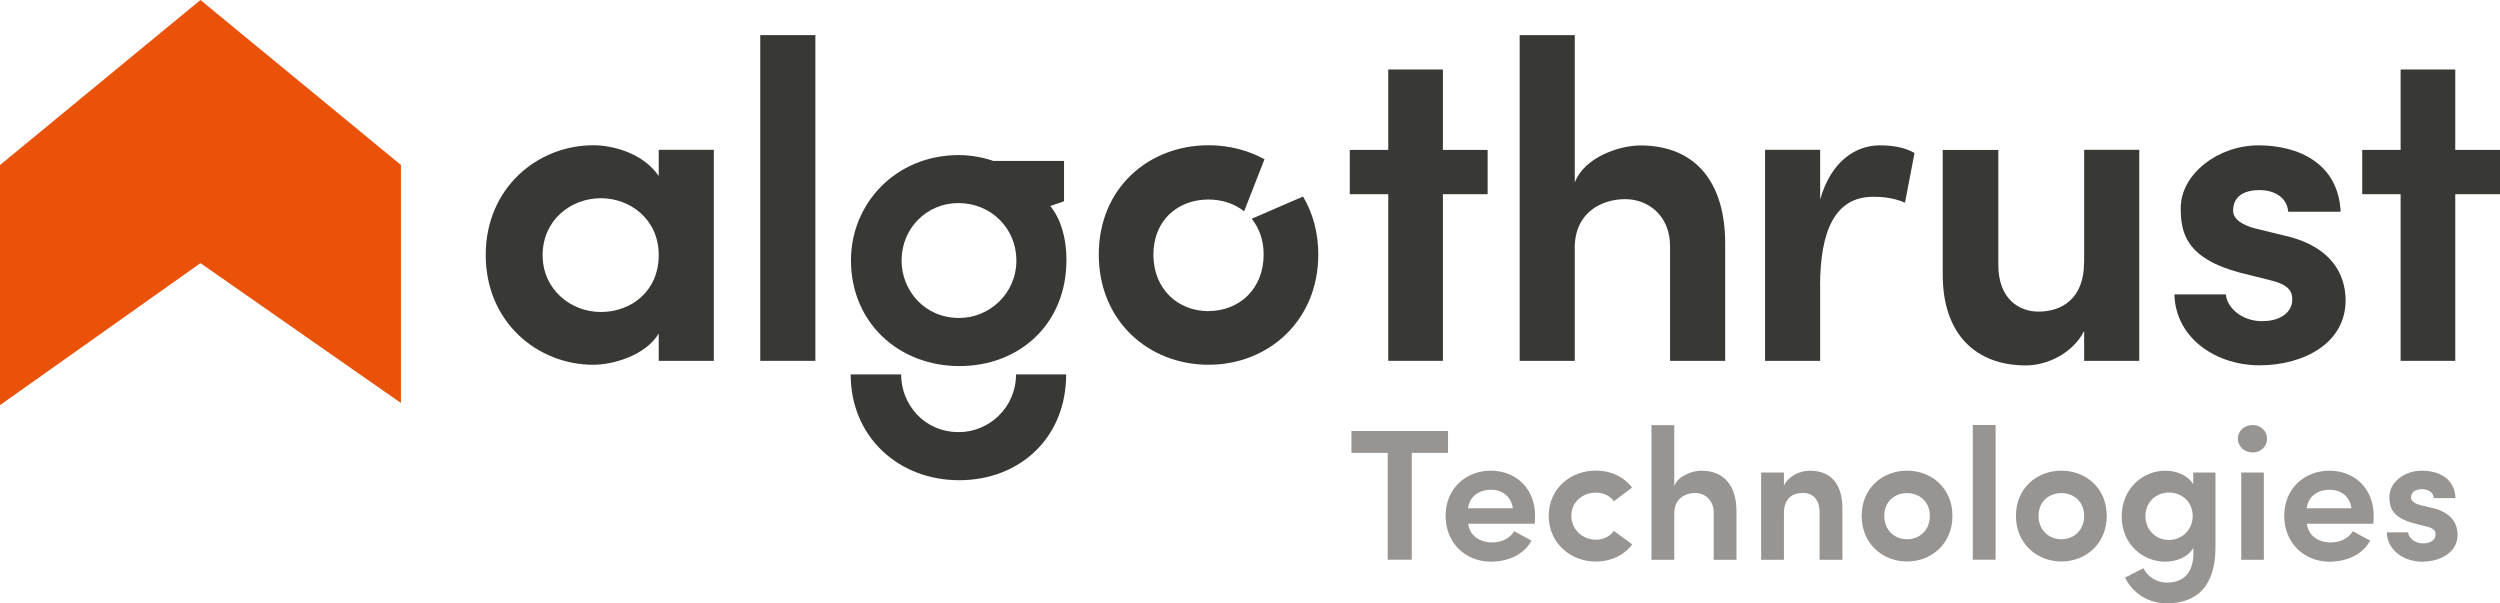 <?xml version="1.0" encoding="UTF-8"?>
<svg id="Layer_1" data-name="Layer 1" xmlns="http://www.w3.org/2000/svg" viewBox="0 0 267.64 64.59">
  <defs>
    <style>
      .cls-1 {
        fill: #e95208;
      }

      .cls-2 {
        fill-rule: evenodd;
      }

      .cls-2, .cls-3 {
        fill: #383934;
      }

      .cls-4 {
        fill: #979491;
      }
    </style>
  </defs>
  <g>
    <path class="cls-2" d="M70.52,38.63h5.9v-22.59h-5.9v2.8c-1.69-2.47-4.93-3.29-7.01-3.29-5.95,0-11.51,4.55-11.51,11.75s5.56,11.75,11.51,11.75c2.18,0,5.61-1.02,7.01-3.34v2.9h0ZM58.09,27.31c0-3.68,2.95-6.09,6.24-6.09,3.1,0,6.19,2.22,6.19,6.09s-2.95,6.09-6.19,6.09-6.24-2.42-6.24-6.09Z"/>
    <rect class="cls-3" x="81.39" y="3.76" width="5.9" height="34.87"/>
    <path class="cls-2" d="M129.38,33.31c-3.29,0-5.9-2.37-5.9-6.05s2.61-5.9,5.9-5.9c1.46,0,2.79.45,3.81,1.26l2.18-5.57c-1.76-.97-3.82-1.5-5.99-1.5-6.38,0-11.75,4.55-11.75,11.7s5.37,11.8,11.75,11.8,11.75-4.69,11.75-11.8c0-2.38-.6-4.48-1.63-6.21l-5.5,2.38c.8.98,1.28,2.28,1.28,3.83,0,3.68-2.61,6.05-5.9,6.05Z"/>
    <polygon class="cls-2" points="154.47 7.44 148.62 7.44 148.62 16.05 144.5 16.05 144.5 20.79 148.62 20.79 148.62 38.63 154.47 38.63 154.47 20.79 159.26 20.79 159.26 16.05 154.47 16.05 154.47 7.44"/>
    <path class="cls-2" d="M168.58,26.59c0-3.92,2.95-5.27,5.42-5.27s4.79,1.79,4.79,5.03v12.28h5.9v-12.57c0-6.63-3.24-10.49-9.09-10.49-2.22,0-6,1.26-7.01,3.97V3.76h-5.9v34.87h5.9v-12.04Z"/>
    <path class="cls-2" d="M194.85,30.65c0-6,1.64-9.58,5.66-9.58.58,0,2.03,0,3.43.63l1.02-5.32c-.92-.53-2.13-.82-3.72-.82-2.56,0-5.22,1.69-6.38,5.8v-5.32h-5.9v22.59h5.9v-7.98Z"/>
    <path class="cls-2" d="M223.11,28.09c0,3.92-2.42,5.27-4.88,5.27-2.08,0-4.3-1.35-4.3-5.03v-12.28h-5.95v13.35c0,6.38,3.53,9.72,8.9,9.72,2.27,0,4.98-1.26,6.24-3.68v3.19h5.9v-22.59h-5.9v12.04Z"/>
    <path class="cls-2" d="M242.93,29.97c1.69.39,2.51.97,2.47,2.13,0,1.31-1.26,2.22-2.95,2.27-2.18.15-4.01-1.26-4.16-2.85h-5.51c.15,4.84,4.64,7.59,9.09,7.59,4.69,0,9.24-2.32,9.24-6.96,0-1.84-.68-5.32-5.9-6.77l-3.77-.92c-1.31-.34-2.37-.97-2.37-1.89,0-1.69,1.35-2.22,2.85-2.22,1.35,0,2.9.63,3.05,2.32h5.61c-.24-5.17-4.5-7.11-8.8-7.11s-8.32,3.05-8.32,6.72c0,2.61.53,5.37,6.38,6.92l3.1.77Z"/>
    <polygon class="cls-2" points="262.85 7.44 257 7.44 257 16.05 252.89 16.05 252.89 20.79 257 20.79 257 38.63 262.85 38.63 262.85 20.79 267.64 20.79 267.64 16.05 262.85 16.05 262.85 7.44"/>
    <path class="cls-2" d="M102.66,16.6c-6.83,0-11.56,5.25-11.56,11.26,0,6.71,5.14,11.33,11.61,11.33s11.46-4.54,11.46-11.34c0-4.01-1.74-5.79-1.74-5.79l1.48-.51v-4.32h-7.57s-1.64-.63-3.69-.63h0ZM102.6,21.74c3.57,0,6.21,2.78,6.21,6.14,0,3.56-2.9,6.16-6.11,6.16-3.79,0-6.18-3-6.18-6.15,0-3.45,2.69-6.15,6.08-6.15h0Z"/>
    <path class="cls-2" d="M108.77,40.08c0,3.56-2.9,6.18-6.11,6.18-3.79,0-6.19-3.03-6.19-6.18h-5.4c0,6.71,5.14,11.33,11.61,11.33s11.46-4.52,11.46-11.33h-5.37Z"/>
    <path class="cls-1" d="M21.46,0c7.15,5.89,14.3,11.77,21.46,17.66v25.48c-7.15-4.99-14.3-9.98-21.46-14.97-7.15,5.07-14.3,10.13-21.46,15.2v-25.7C7.15,11.77,14.3,5.89,21.46,0Z"/>
  </g>
  <g>
    <path class="cls-4" d="M144.68,46.14h10.34v2.34h-3.88v11.44h-2.58v-11.44h-3.88v-2.34Z"/>
    <path class="cls-4" d="M164.3,56.07h-7.12c.16,1.26,1.2,2,2.58,2,.94,0,1.88-.4,2.34-1.2.58.32,1.24.68,1.86,1-.86,1.6-2.64,2.26-4.36,2.26-2.66,0-4.84-1.96-4.84-4.9s2.18-4.84,4.84-4.84,4.74,1.88,4.74,4.84c0,.24-.02.62-.04.84ZM161.96,54.41c-.18-1.28-1.14-1.98-2.34-1.98-1.28,0-2.28.7-2.46,1.98h4.8Z"/>
    <path class="cls-4" d="M170.84,50.38c1.58,0,3,.64,3.88,1.82l-1.94,1.46c-.46-.62-1.16-.92-1.94-.92-1.36,0-2.62.96-2.62,2.48s1.26,2.56,2.62,2.56c.78,0,1.48-.32,1.94-.94l1.96,1.44c-.88,1.18-2.3,1.84-3.9,1.84-2.68,0-5.04-1.96-5.04-4.9s2.36-4.84,5.04-4.84Z"/>
    <path class="cls-4" d="M179.24,59.93h-2.44v-14.42h2.44v6.52c.42-1.12,1.98-1.64,2.9-1.64,2.42,0,3.76,1.6,3.76,4.34v5.2h-2.44v-5.08c0-1.34-.98-2.08-1.98-2.08s-2.24.56-2.24,2.18v4.98Z"/>
    <path class="cls-4" d="M190.98,59.93h-2.44v-9.34h2.44v1.38c.54-1.02,1.68-1.58,2.78-1.58,2.18,0,3.48,1.36,3.48,4.02v5.52h-2.44v-5.08c0-1.36-.72-2.08-1.78-2.08-1.12,0-2.04.56-2.04,2.18v4.98Z"/>
    <path class="cls-4" d="M199.3,55.23c0-2.96,2.22-4.84,4.86-4.84s4.86,1.88,4.86,4.84-2.22,4.88-4.86,4.88-4.86-1.94-4.86-4.88ZM206.6,55.23c0-1.5-1.08-2.44-2.44-2.44s-2.44.94-2.44,2.44,1.08,2.5,2.44,2.5,2.44-.98,2.44-2.5Z"/>
    <path class="cls-4" d="M211.2,45.5h2.44v14.42h-2.44v-14.42Z"/>
    <path class="cls-4" d="M215.82,55.23c0-2.96,2.22-4.84,4.86-4.84s4.86,1.88,4.86,4.84-2.22,4.88-4.86,4.88-4.86-1.94-4.86-4.88ZM223.12,55.23c0-1.5-1.08-2.44-2.44-2.44s-2.44.94-2.44,2.44,1.08,2.5,2.44,2.5,2.44-.98,2.44-2.5Z"/>
    <path class="cls-4" d="M231.96,62.37c2.36,0,3-1.76,2.84-3.72-.48.94-1.78,1.48-2.98,1.48-2.44,0-4.68-1.88-4.68-4.84s2.24-4.9,4.68-4.9c1.22,0,2.44.52,2.98,1.46v-1.26h2.38v8c0,4.16-1.98,6-5.22,6-1.94,0-3.64-1.06-4.46-2.76.54-.26,1.44-.74,1.98-1,.4.94,1.5,1.54,2.48,1.54ZM232.2,52.73c-1.36,0-2.52,1-2.52,2.52s1.16,2.56,2.52,2.56c1.26,0,2.54-.98,2.54-2.56s-1.2-2.52-2.54-2.52Z"/>
    <path class="cls-4" d="M241.16,45.5c.86,0,1.54.64,1.54,1.46,0,.86-.68,1.48-1.54,1.48s-1.58-.62-1.58-1.48.72-1.46,1.58-1.46ZM242.36,59.93h-2.42v-9.34h2.42v9.34Z"/>
    <path class="cls-4" d="M254.08,56.07h-7.12c.16,1.26,1.2,2,2.58,2,.94,0,1.88-.4,2.34-1.2.58.32,1.24.68,1.86,1-.86,1.6-2.64,2.26-4.36,2.26-2.66,0-4.84-1.96-4.84-4.9s2.18-4.84,4.84-4.84,4.74,1.88,4.74,4.84c0,.24-.02.62-.04.84ZM251.74,54.41c-.18-1.28-1.14-1.98-2.34-1.98-1.28,0-2.28.7-2.46,1.98h4.8Z"/>
    <path class="cls-4" d="M258.44,56.03c-2.42-.64-2.64-1.78-2.64-2.86,0-1.52,1.6-2.78,3.44-2.78s3.54.8,3.64,2.94h-2.32c-.06-.7-.7-.96-1.26-.96-.62,0-1.18.22-1.18.92,0,.38.44.64.98.78l1.56.38c2.16.6,2.44,2.04,2.44,2.8,0,1.92-1.88,2.88-3.82,2.88-1.84,0-3.7-1.14-3.76-3.14h2.28c.06.66.82,1.24,1.72,1.18.7-.02,1.22-.4,1.22-.94.02-.48-.32-.72-1.02-.88l-1.28-.32Z"/>
  </g>
</svg>